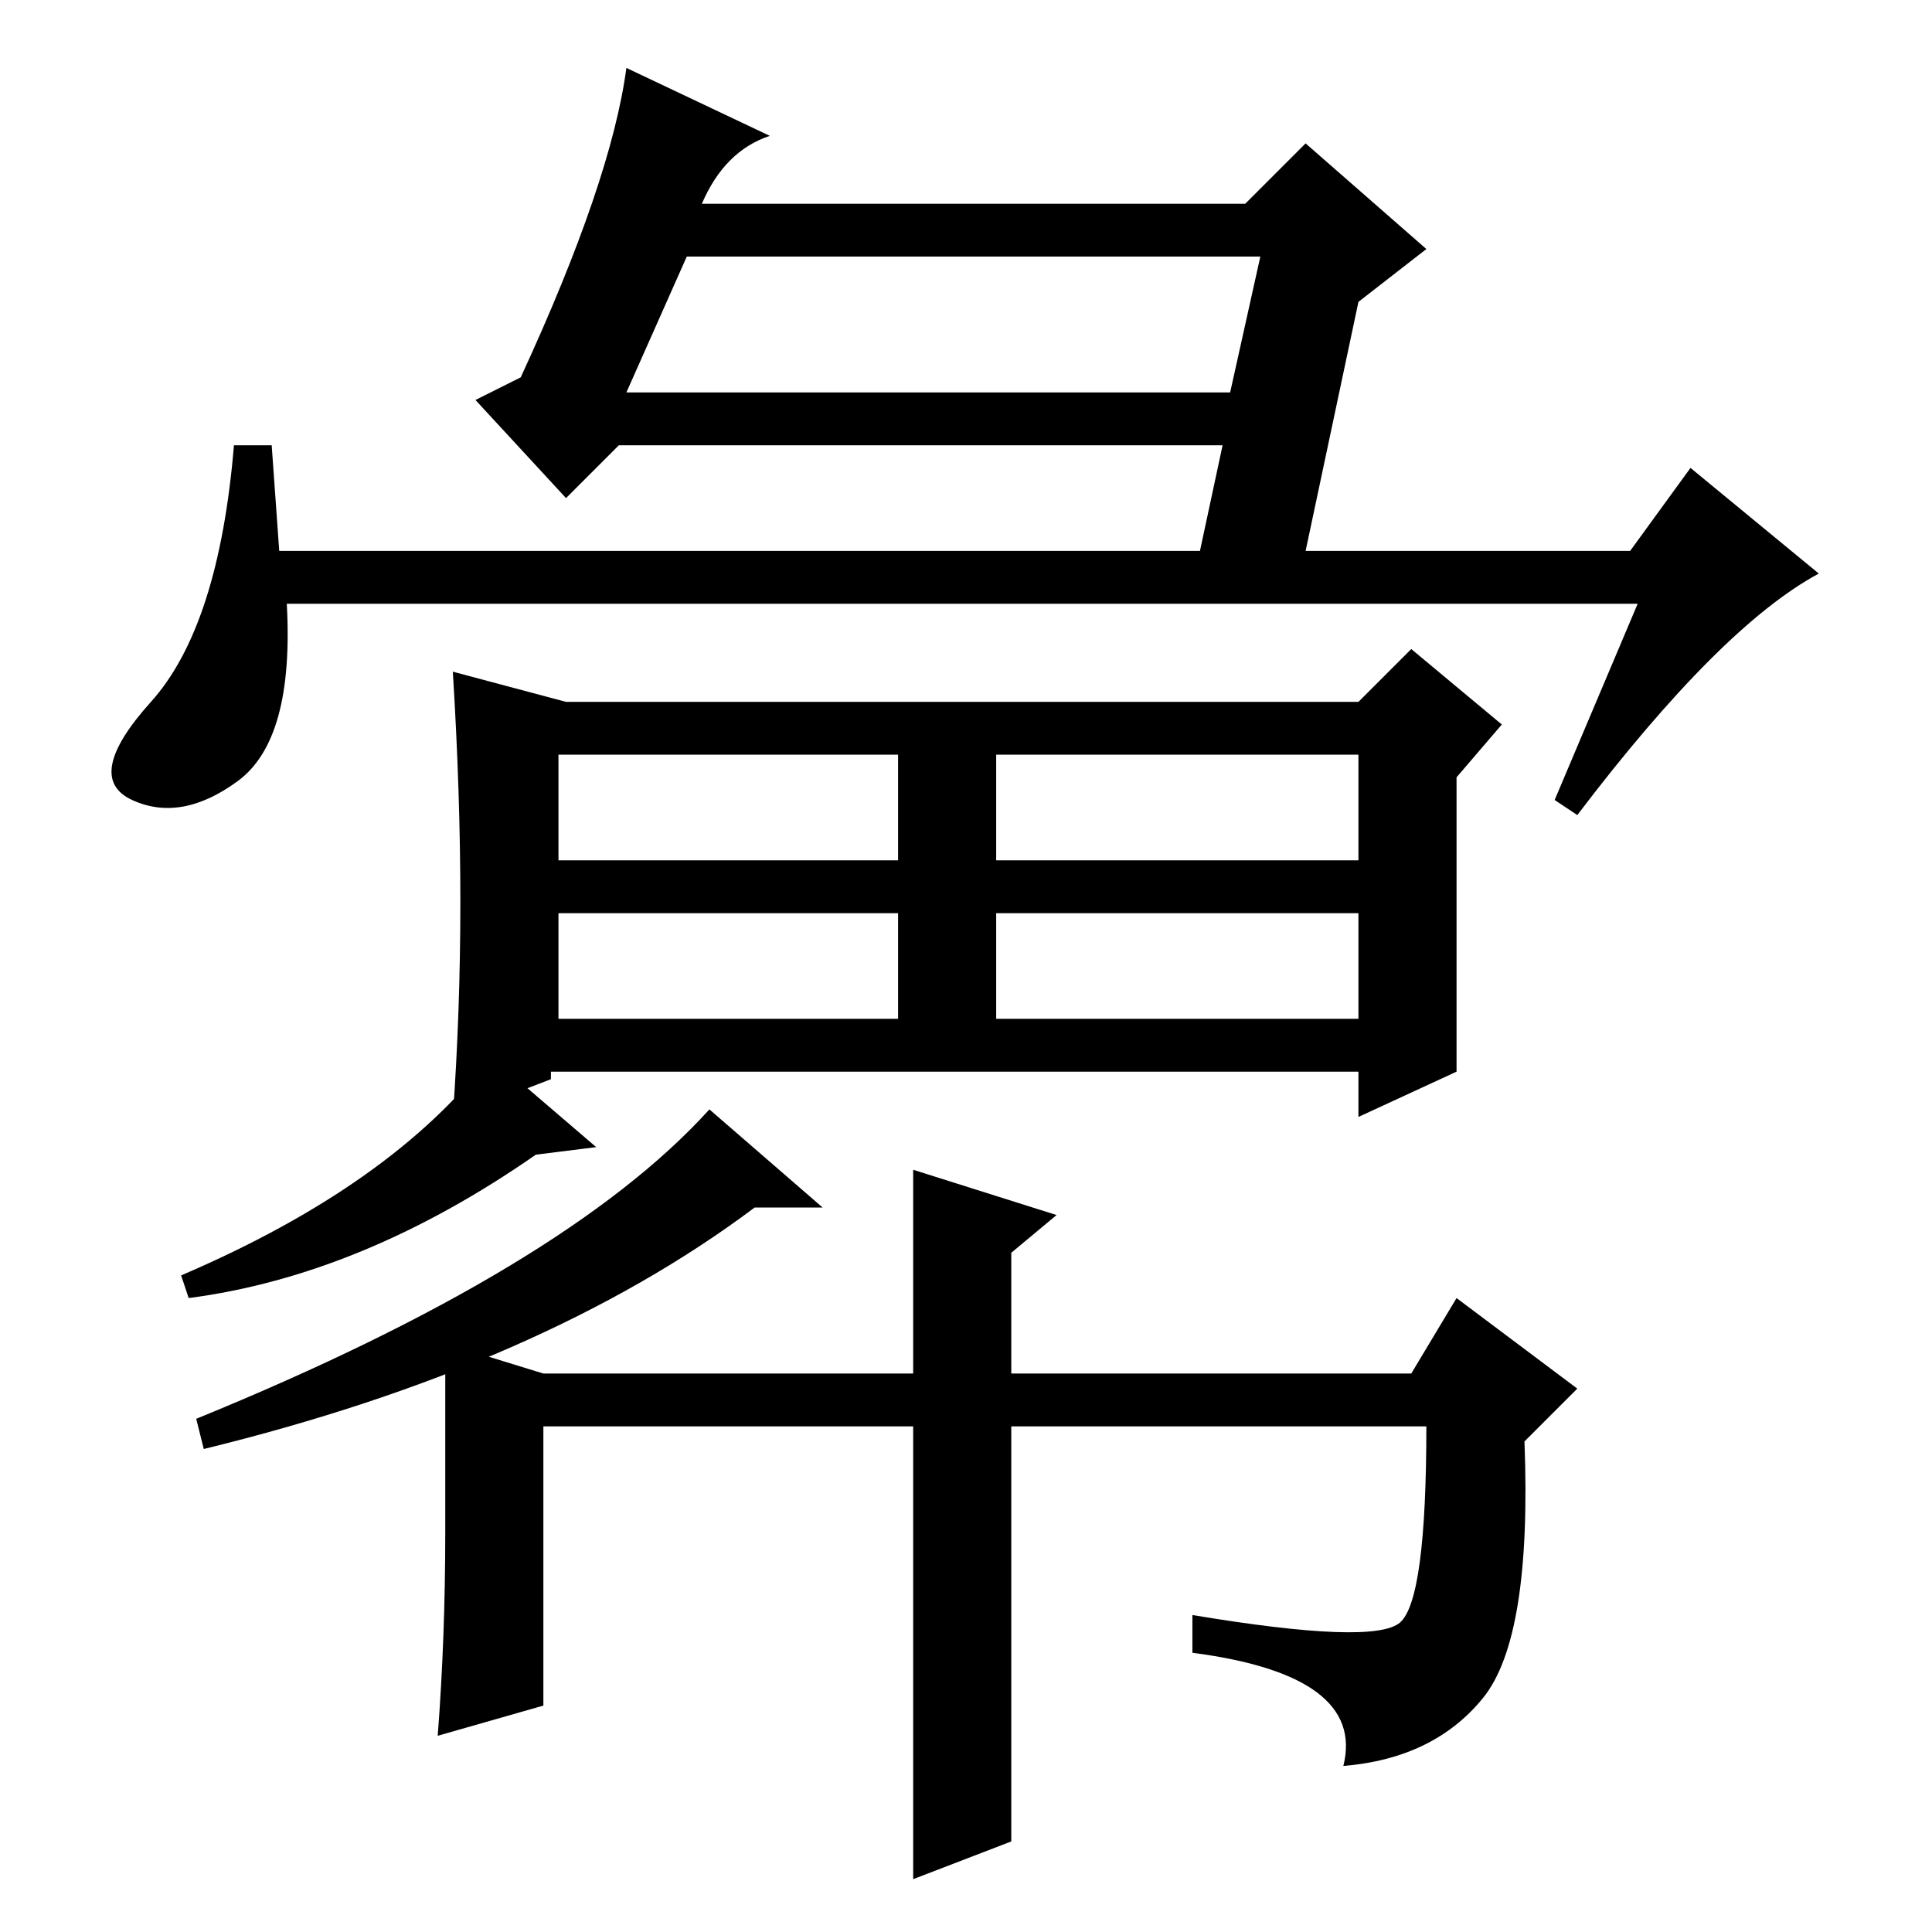 <?xml version="1.0" standalone="no"?>
<!DOCTYPE svg PUBLIC "-//W3C//DTD SVG 1.1//EN" "http://www.w3.org/Graphics/SVG/1.1/DTD/svg11.dtd" >
<svg xmlns="http://www.w3.org/2000/svg" xmlns:xlink="http://www.w3.org/1999/xlink" version="1.1" viewBox="0 -36 256 256">
  <g transform="matrix(1 0 0 -1 0 220)">
   <path fill="currentColor"
d="M61 136.5q0 14.5 -1 30.5l15 -4h105l7 7l12 -10l-6 -7v-39l-13 -6v6h-107v-1l-13 -5q1 14 1 28.5zM74 142h45v14h-45v-14zM132 142h48v14h-48v-14zM74 121h45v14h-45v-14zM132 121h48v14h-48v-14zM121 101l19 -6l-6 -5v-16h53l6 10l16 -12l-7 -7q1 -26 -5.5 -34t-18.5 -9
q3 12 -20 15v5q24 -4 27.5 -1t3.5 26h-55v-55l-13 -5v60h-49v-37l-14 -4q1 13 1 27v25l13 -4h49v27zM24 87q28 12 41 29l14 -12l-8 -1q-23 -16 -46 -19zM167 222h-76l-8 -18h80zM83 247l19 -9q-6 -2 -9 -9h72l8 8l16 -14l-9 -7l-7 -33h-14l3 14h-80l-7 -7l-12 13l6 3
q12 26 14 41zM37 183h179l8 11l17 -14q-13 -7 -32 -32l-3 2l11 26h-179q1 -18 -6.5 -23.5t-14 -2.5t2.5 13t11 34h5zM26 68q49 20 68 41l15 -13h-9q-28 -21 -73 -32z" />
  </g>

</svg>
